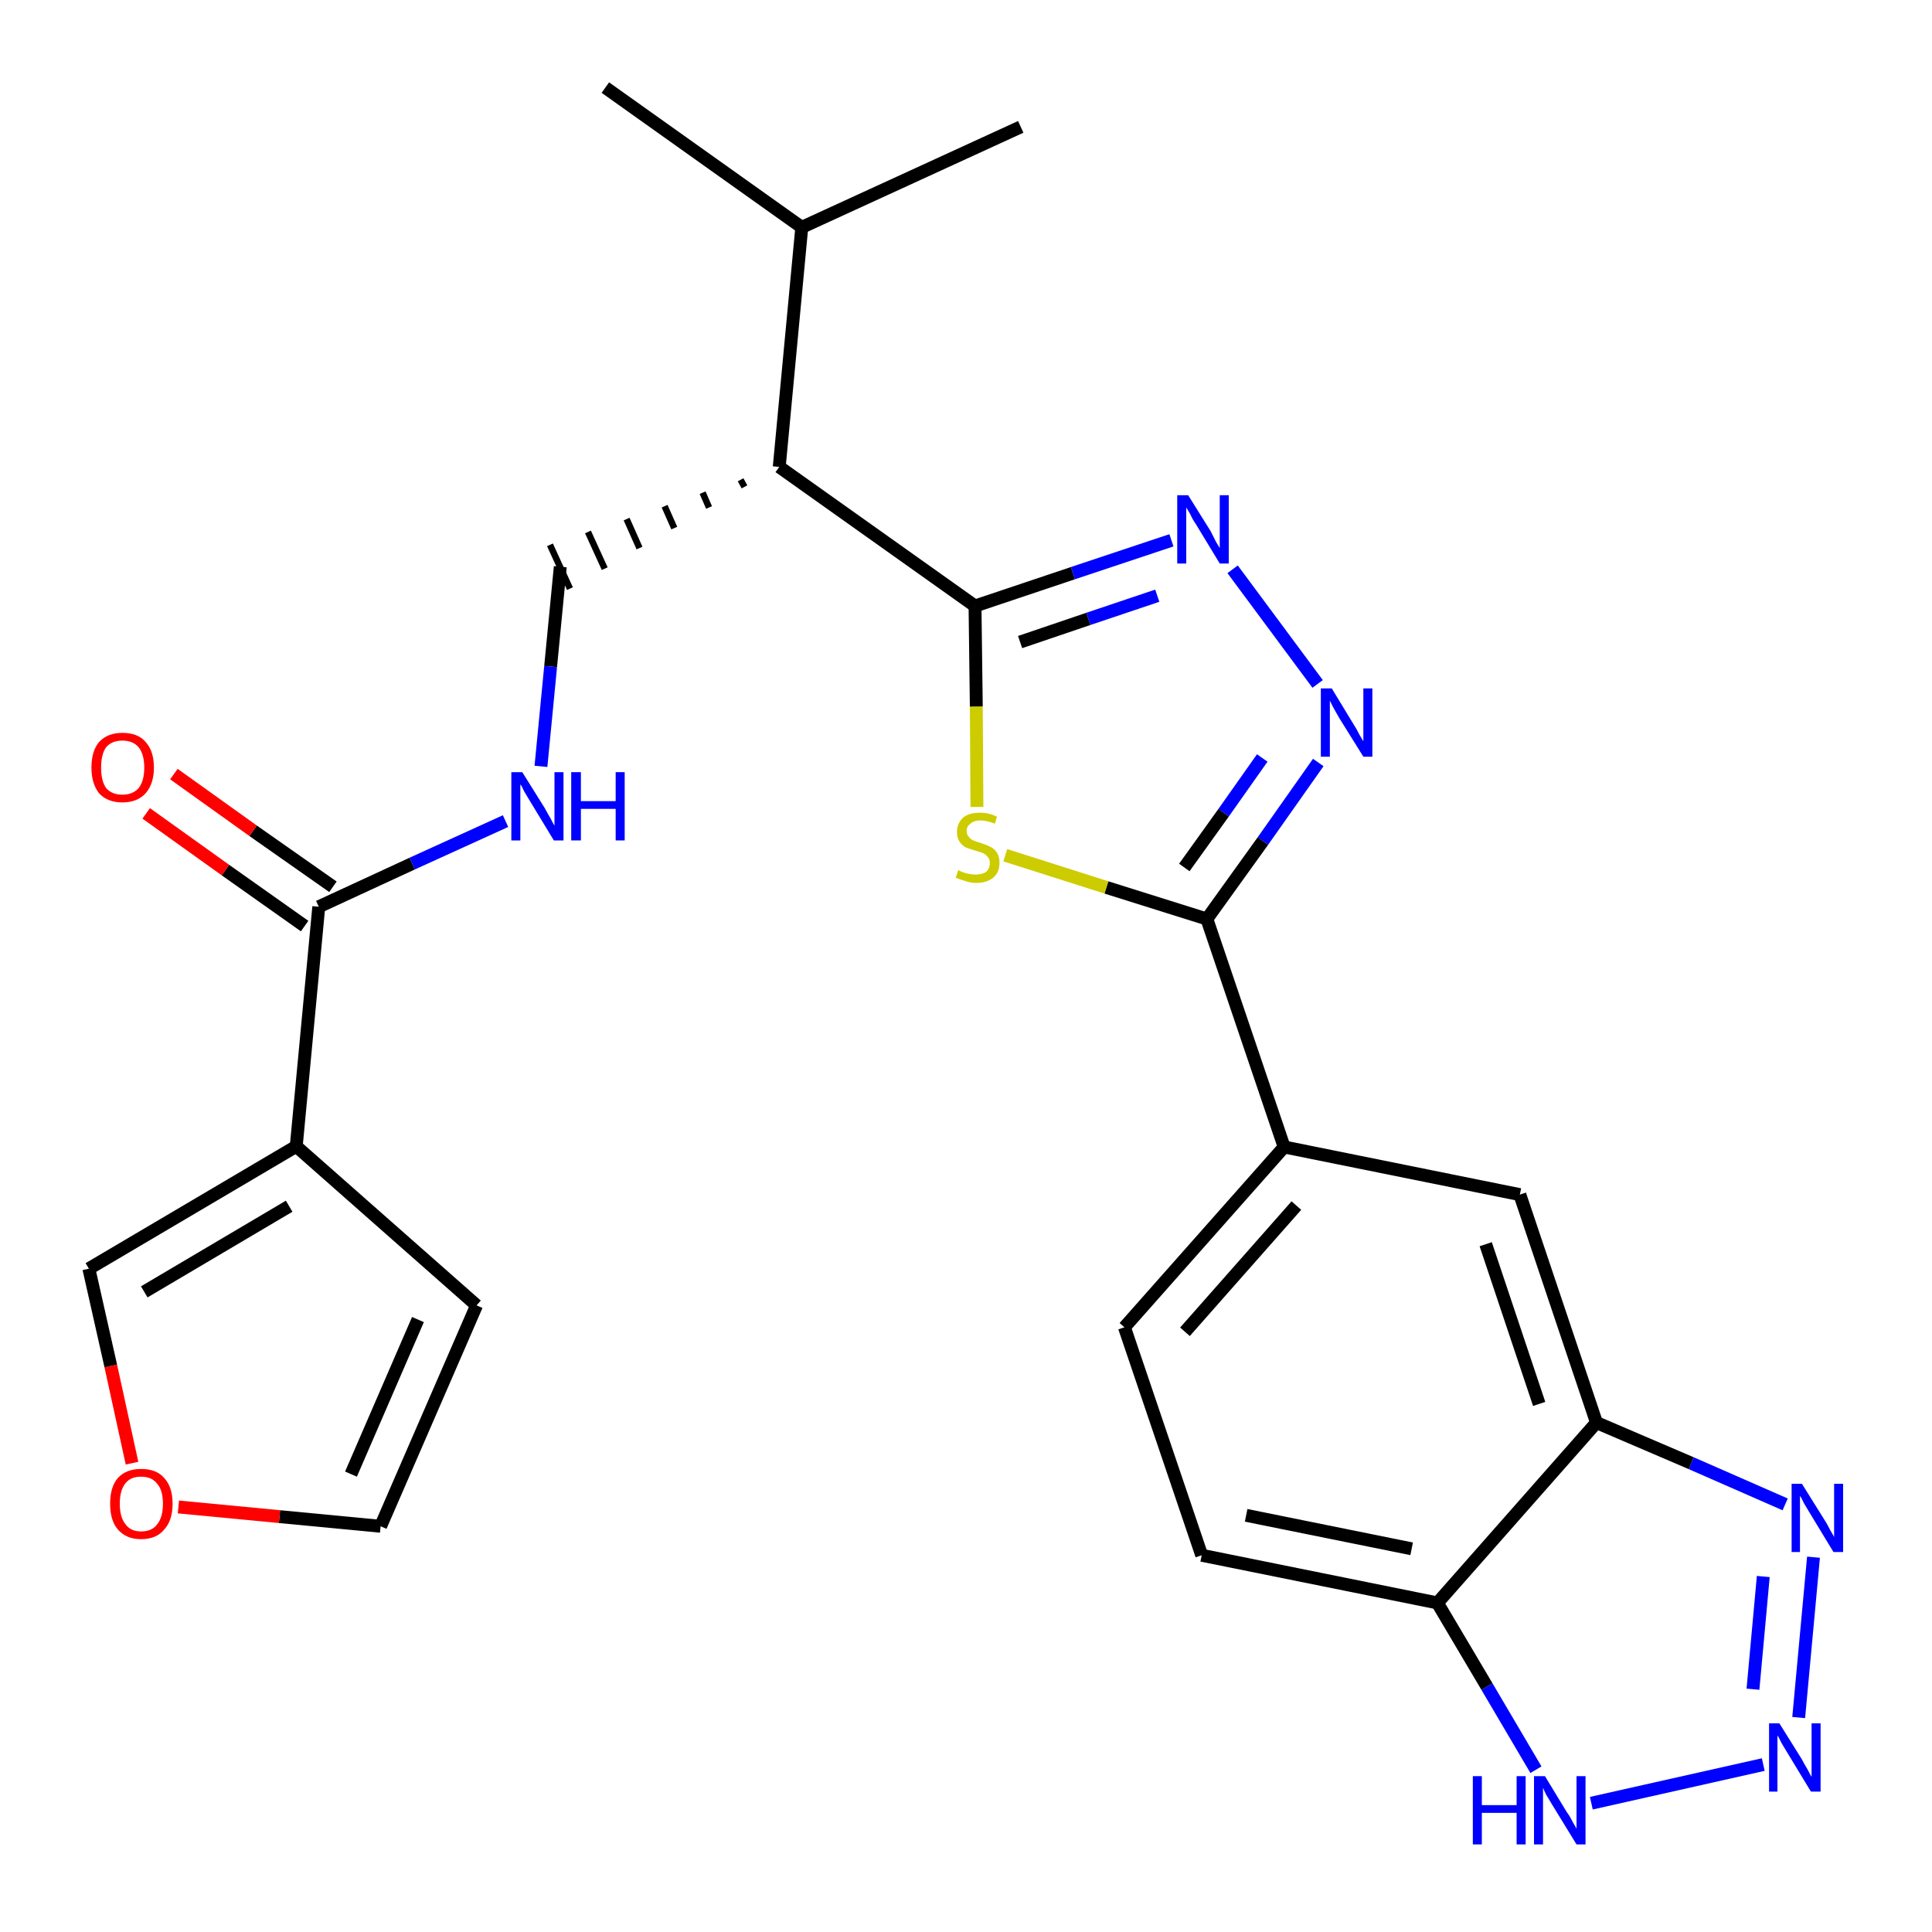 <?xml version='1.0' encoding='iso-8859-1'?>
<svg version='1.1' baseProfile='full'
              xmlns='http://www.w3.org/2000/svg'
                      xmlns:rdkit='http://www.rdkit.org/xml'
                      xmlns:xlink='http://www.w3.org/1999/xlink'
                  xml:space='preserve'
width='300px' height='300px' viewBox='0 0 300 300'>
<!-- END OF HEADER -->
<path class='bond-0 atom-0 atom-1' d='M 94.0,13.6 L 124.5,35.3' style='fill:none;fill-rule:evenodd;stroke:#000000;stroke-width:2.0px;stroke-linecap:butt;stroke-linejoin:miter;stroke-opacity:1' />
<path class='bond-1 atom-1 atom-2' d='M 124.5,35.3 L 158.5,19.7' style='fill:none;fill-rule:evenodd;stroke:#000000;stroke-width:2.0px;stroke-linecap:butt;stroke-linejoin:miter;stroke-opacity:1' />
<path class='bond-2 atom-1 atom-3' d='M 124.5,35.3 L 121.0,72.5' style='fill:none;fill-rule:evenodd;stroke:#000000;stroke-width:2.0px;stroke-linecap:butt;stroke-linejoin:miter;stroke-opacity:1' />
<path class='bond-3 atom-3 atom-4' d='M 115.0,74.5 L 115.6,75.6' style='fill:none;fill-rule:evenodd;stroke:#000000;stroke-width:1.0px;stroke-linecap:butt;stroke-linejoin:miter;stroke-opacity:1' />
<path class='bond-3 atom-3 atom-4' d='M 109.1,76.5 L 110.1,78.8' style='fill:none;fill-rule:evenodd;stroke:#000000;stroke-width:1.0px;stroke-linecap:butt;stroke-linejoin:miter;stroke-opacity:1' />
<path class='bond-3 atom-3 atom-4' d='M 103.2,78.6 L 104.7,82.0' style='fill:none;fill-rule:evenodd;stroke:#000000;stroke-width:1.0px;stroke-linecap:butt;stroke-linejoin:miter;stroke-opacity:1' />
<path class='bond-3 atom-3 atom-4' d='M 97.3,80.6 L 99.3,85.1' style='fill:none;fill-rule:evenodd;stroke:#000000;stroke-width:1.0px;stroke-linecap:butt;stroke-linejoin:miter;stroke-opacity:1' />
<path class='bond-3 atom-3 atom-4' d='M 91.3,82.6 L 93.9,88.3' style='fill:none;fill-rule:evenodd;stroke:#000000;stroke-width:1.0px;stroke-linecap:butt;stroke-linejoin:miter;stroke-opacity:1' />
<path class='bond-3 atom-3 atom-4' d='M 85.4,84.6 L 88.5,91.4' style='fill:none;fill-rule:evenodd;stroke:#000000;stroke-width:1.0px;stroke-linecap:butt;stroke-linejoin:miter;stroke-opacity:1' />
<path class='bond-12 atom-3 atom-13' d='M 121.0,72.5 L 151.4,94.1' style='fill:none;fill-rule:evenodd;stroke:#000000;stroke-width:2.0px;stroke-linecap:butt;stroke-linejoin:miter;stroke-opacity:1' />
<path class='bond-4 atom-4 atom-5' d='M 87.0,88.0 L 85.5,103.5' style='fill:none;fill-rule:evenodd;stroke:#000000;stroke-width:2.0px;stroke-linecap:butt;stroke-linejoin:miter;stroke-opacity:1' />
<path class='bond-4 atom-4 atom-5' d='M 85.5,103.5 L 84.0,119.0' style='fill:none;fill-rule:evenodd;stroke:#0000FF;stroke-width:2.0px;stroke-linecap:butt;stroke-linejoin:miter;stroke-opacity:1' />
<path class='bond-5 atom-5 atom-6' d='M 78.5,127.5 L 64.0,134.1' style='fill:none;fill-rule:evenodd;stroke:#0000FF;stroke-width:2.0px;stroke-linecap:butt;stroke-linejoin:miter;stroke-opacity:1' />
<path class='bond-5 atom-5 atom-6' d='M 64.0,134.1 L 49.5,140.8' style='fill:none;fill-rule:evenodd;stroke:#000000;stroke-width:2.0px;stroke-linecap:butt;stroke-linejoin:miter;stroke-opacity:1' />
<path class='bond-6 atom-6 atom-7' d='M 51.7,137.7 L 39.3,129.0' style='fill:none;fill-rule:evenodd;stroke:#000000;stroke-width:2.0px;stroke-linecap:butt;stroke-linejoin:miter;stroke-opacity:1' />
<path class='bond-6 atom-6 atom-7' d='M 39.3,129.0 L 27.0,120.2' style='fill:none;fill-rule:evenodd;stroke:#FF0000;stroke-width:2.0px;stroke-linecap:butt;stroke-linejoin:miter;stroke-opacity:1' />
<path class='bond-6 atom-6 atom-7' d='M 47.3,143.8 L 35.0,135.1' style='fill:none;fill-rule:evenodd;stroke:#000000;stroke-width:2.0px;stroke-linecap:butt;stroke-linejoin:miter;stroke-opacity:1' />
<path class='bond-6 atom-6 atom-7' d='M 35.0,135.1 L 22.7,126.3' style='fill:none;fill-rule:evenodd;stroke:#FF0000;stroke-width:2.0px;stroke-linecap:butt;stroke-linejoin:miter;stroke-opacity:1' />
<path class='bond-7 atom-6 atom-8' d='M 49.5,140.8 L 46.0,178.0' style='fill:none;fill-rule:evenodd;stroke:#000000;stroke-width:2.0px;stroke-linecap:butt;stroke-linejoin:miter;stroke-opacity:1' />
<path class='bond-8 atom-8 atom-9' d='M 46.0,178.0 L 74.0,202.7' style='fill:none;fill-rule:evenodd;stroke:#000000;stroke-width:2.0px;stroke-linecap:butt;stroke-linejoin:miter;stroke-opacity:1' />
<path class='bond-26 atom-12 atom-8' d='M 13.8,197.0 L 46.0,178.0' style='fill:none;fill-rule:evenodd;stroke:#000000;stroke-width:2.0px;stroke-linecap:butt;stroke-linejoin:miter;stroke-opacity:1' />
<path class='bond-26 atom-12 atom-8' d='M 22.4,200.6 L 44.9,187.3' style='fill:none;fill-rule:evenodd;stroke:#000000;stroke-width:2.0px;stroke-linecap:butt;stroke-linejoin:miter;stroke-opacity:1' />
<path class='bond-9 atom-9 atom-10' d='M 74.0,202.7 L 59.1,237.0' style='fill:none;fill-rule:evenodd;stroke:#000000;stroke-width:2.0px;stroke-linecap:butt;stroke-linejoin:miter;stroke-opacity:1' />
<path class='bond-9 atom-9 atom-10' d='M 64.9,204.9 L 54.5,228.9' style='fill:none;fill-rule:evenodd;stroke:#000000;stroke-width:2.0px;stroke-linecap:butt;stroke-linejoin:miter;stroke-opacity:1' />
<path class='bond-10 atom-10 atom-11' d='M 59.1,237.0 L 43.4,235.5' style='fill:none;fill-rule:evenodd;stroke:#000000;stroke-width:2.0px;stroke-linecap:butt;stroke-linejoin:miter;stroke-opacity:1' />
<path class='bond-10 atom-10 atom-11' d='M 43.4,235.5 L 27.7,234.0' style='fill:none;fill-rule:evenodd;stroke:#FF0000;stroke-width:2.0px;stroke-linecap:butt;stroke-linejoin:miter;stroke-opacity:1' />
<path class='bond-11 atom-11 atom-12' d='M 20.5,227.2 L 17.2,212.1' style='fill:none;fill-rule:evenodd;stroke:#FF0000;stroke-width:2.0px;stroke-linecap:butt;stroke-linejoin:miter;stroke-opacity:1' />
<path class='bond-11 atom-11 atom-12' d='M 17.2,212.1 L 13.8,197.0' style='fill:none;fill-rule:evenodd;stroke:#000000;stroke-width:2.0px;stroke-linecap:butt;stroke-linejoin:miter;stroke-opacity:1' />
<path class='bond-13 atom-13 atom-14' d='M 151.4,94.1 L 166.6,89.0' style='fill:none;fill-rule:evenodd;stroke:#000000;stroke-width:2.0px;stroke-linecap:butt;stroke-linejoin:miter;stroke-opacity:1' />
<path class='bond-13 atom-13 atom-14' d='M 166.6,89.0 L 181.9,83.9' style='fill:none;fill-rule:evenodd;stroke:#0000FF;stroke-width:2.0px;stroke-linecap:butt;stroke-linejoin:miter;stroke-opacity:1' />
<path class='bond-13 atom-13 atom-14' d='M 158.4,99.7 L 169.0,96.1' style='fill:none;fill-rule:evenodd;stroke:#000000;stroke-width:2.0px;stroke-linecap:butt;stroke-linejoin:miter;stroke-opacity:1' />
<path class='bond-13 atom-13 atom-14' d='M 169.0,96.1 L 179.7,92.5' style='fill:none;fill-rule:evenodd;stroke:#0000FF;stroke-width:2.0px;stroke-linecap:butt;stroke-linejoin:miter;stroke-opacity:1' />
<path class='bond-27 atom-26 atom-13' d='M 151.7,125.3 L 151.6,109.7' style='fill:none;fill-rule:evenodd;stroke:#CCCC00;stroke-width:2.0px;stroke-linecap:butt;stroke-linejoin:miter;stroke-opacity:1' />
<path class='bond-27 atom-26 atom-13' d='M 151.6,109.7 L 151.4,94.1' style='fill:none;fill-rule:evenodd;stroke:#000000;stroke-width:2.0px;stroke-linecap:butt;stroke-linejoin:miter;stroke-opacity:1' />
<path class='bond-14 atom-14 atom-15' d='M 191.4,88.4 L 204.6,106.2' style='fill:none;fill-rule:evenodd;stroke:#0000FF;stroke-width:2.0px;stroke-linecap:butt;stroke-linejoin:miter;stroke-opacity:1' />
<path class='bond-15 atom-15 atom-16' d='M 204.7,118.4 L 196.1,130.6' style='fill:none;fill-rule:evenodd;stroke:#0000FF;stroke-width:2.0px;stroke-linecap:butt;stroke-linejoin:miter;stroke-opacity:1' />
<path class='bond-15 atom-15 atom-16' d='M 196.1,130.6 L 187.4,142.7' style='fill:none;fill-rule:evenodd;stroke:#000000;stroke-width:2.0px;stroke-linecap:butt;stroke-linejoin:miter;stroke-opacity:1' />
<path class='bond-15 atom-15 atom-16' d='M 196.0,117.7 L 190.0,126.2' style='fill:none;fill-rule:evenodd;stroke:#0000FF;stroke-width:2.0px;stroke-linecap:butt;stroke-linejoin:miter;stroke-opacity:1' />
<path class='bond-15 atom-15 atom-16' d='M 190.0,126.2 L 183.9,134.7' style='fill:none;fill-rule:evenodd;stroke:#000000;stroke-width:2.0px;stroke-linecap:butt;stroke-linejoin:miter;stroke-opacity:1' />
<path class='bond-16 atom-16 atom-17' d='M 187.4,142.7 L 199.4,178.1' style='fill:none;fill-rule:evenodd;stroke:#000000;stroke-width:2.0px;stroke-linecap:butt;stroke-linejoin:miter;stroke-opacity:1' />
<path class='bond-25 atom-16 atom-26' d='M 187.4,142.7 L 171.8,137.8' style='fill:none;fill-rule:evenodd;stroke:#000000;stroke-width:2.0px;stroke-linecap:butt;stroke-linejoin:miter;stroke-opacity:1' />
<path class='bond-25 atom-16 atom-26' d='M 171.8,137.8 L 156.1,132.8' style='fill:none;fill-rule:evenodd;stroke:#CCCC00;stroke-width:2.0px;stroke-linecap:butt;stroke-linejoin:miter;stroke-opacity:1' />
<path class='bond-17 atom-17 atom-18' d='M 199.4,178.1 L 174.6,206.1' style='fill:none;fill-rule:evenodd;stroke:#000000;stroke-width:2.0px;stroke-linecap:butt;stroke-linejoin:miter;stroke-opacity:1' />
<path class='bond-17 atom-17 atom-18' d='M 201.3,187.2 L 184.0,206.8' style='fill:none;fill-rule:evenodd;stroke:#000000;stroke-width:2.0px;stroke-linecap:butt;stroke-linejoin:miter;stroke-opacity:1' />
<path class='bond-28 atom-25 atom-17' d='M 236.0,185.5 L 199.4,178.1' style='fill:none;fill-rule:evenodd;stroke:#000000;stroke-width:2.0px;stroke-linecap:butt;stroke-linejoin:miter;stroke-opacity:1' />
<path class='bond-18 atom-18 atom-19' d='M 174.6,206.1 L 186.6,241.5' style='fill:none;fill-rule:evenodd;stroke:#000000;stroke-width:2.0px;stroke-linecap:butt;stroke-linejoin:miter;stroke-opacity:1' />
<path class='bond-19 atom-19 atom-20' d='M 186.6,241.5 L 223.2,248.9' style='fill:none;fill-rule:evenodd;stroke:#000000;stroke-width:2.0px;stroke-linecap:butt;stroke-linejoin:miter;stroke-opacity:1' />
<path class='bond-19 atom-19 atom-20' d='M 193.5,235.3 L 219.2,240.5' style='fill:none;fill-rule:evenodd;stroke:#000000;stroke-width:2.0px;stroke-linecap:butt;stroke-linejoin:miter;stroke-opacity:1' />
<path class='bond-20 atom-20 atom-21' d='M 223.2,248.9 L 230.9,261.9' style='fill:none;fill-rule:evenodd;stroke:#000000;stroke-width:2.0px;stroke-linecap:butt;stroke-linejoin:miter;stroke-opacity:1' />
<path class='bond-20 atom-20 atom-21' d='M 230.9,261.9 L 238.5,274.8' style='fill:none;fill-rule:evenodd;stroke:#0000FF;stroke-width:2.0px;stroke-linecap:butt;stroke-linejoin:miter;stroke-opacity:1' />
<path class='bond-29 atom-24 atom-20' d='M 247.9,220.9 L 223.2,248.9' style='fill:none;fill-rule:evenodd;stroke:#000000;stroke-width:2.0px;stroke-linecap:butt;stroke-linejoin:miter;stroke-opacity:1' />
<path class='bond-21 atom-21 atom-22' d='M 247.1,280.0 L 273.8,274.0' style='fill:none;fill-rule:evenodd;stroke:#0000FF;stroke-width:2.0px;stroke-linecap:butt;stroke-linejoin:miter;stroke-opacity:1' />
<path class='bond-22 atom-22 atom-23' d='M 279.3,266.7 L 281.6,241.8' style='fill:none;fill-rule:evenodd;stroke:#0000FF;stroke-width:2.0px;stroke-linecap:butt;stroke-linejoin:miter;stroke-opacity:1' />
<path class='bond-22 atom-22 atom-23' d='M 272.2,262.3 L 273.8,244.8' style='fill:none;fill-rule:evenodd;stroke:#0000FF;stroke-width:2.0px;stroke-linecap:butt;stroke-linejoin:miter;stroke-opacity:1' />
<path class='bond-23 atom-23 atom-24' d='M 277.2,233.6 L 262.6,227.2' style='fill:none;fill-rule:evenodd;stroke:#0000FF;stroke-width:2.0px;stroke-linecap:butt;stroke-linejoin:miter;stroke-opacity:1' />
<path class='bond-23 atom-23 atom-24' d='M 262.6,227.2 L 247.9,220.9' style='fill:none;fill-rule:evenodd;stroke:#000000;stroke-width:2.0px;stroke-linecap:butt;stroke-linejoin:miter;stroke-opacity:1' />
<path class='bond-24 atom-24 atom-25' d='M 247.9,220.9 L 236.0,185.5' style='fill:none;fill-rule:evenodd;stroke:#000000;stroke-width:2.0px;stroke-linecap:butt;stroke-linejoin:miter;stroke-opacity:1' />
<path class='bond-24 atom-24 atom-25' d='M 239.0,218.0 L 230.7,193.2' style='fill:none;fill-rule:evenodd;stroke:#000000;stroke-width:2.0px;stroke-linecap:butt;stroke-linejoin:miter;stroke-opacity:1' />
<path  class='atom-5' d='M 81.1 119.9
L 84.6 125.5
Q 84.9 126.1, 85.5 127.1
Q 86.0 128.1, 86.1 128.2
L 86.1 119.9
L 87.5 119.9
L 87.5 130.5
L 86.0 130.5
L 82.3 124.4
Q 81.9 123.7, 81.4 122.9
Q 81.0 122.0, 80.8 121.8
L 80.8 130.5
L 79.4 130.5
L 79.4 119.9
L 81.1 119.9
' fill='#0000FF'/>
<path  class='atom-5' d='M 88.7 119.9
L 90.2 119.9
L 90.2 124.4
L 95.6 124.4
L 95.6 119.9
L 97.0 119.9
L 97.0 130.5
L 95.6 130.5
L 95.6 125.6
L 90.2 125.6
L 90.2 130.5
L 88.7 130.5
L 88.7 119.9
' fill='#0000FF'/>
<path  class='atom-7' d='M 14.2 119.2
Q 14.2 116.6, 15.4 115.2
Q 16.7 113.8, 19.0 113.8
Q 21.4 113.8, 22.6 115.2
Q 23.9 116.6, 23.9 119.2
Q 23.9 121.7, 22.6 123.2
Q 21.3 124.6, 19.0 124.6
Q 16.7 124.6, 15.4 123.2
Q 14.2 121.7, 14.2 119.2
M 19.0 123.4
Q 20.6 123.4, 21.5 122.4
Q 22.4 121.3, 22.4 119.2
Q 22.4 117.1, 21.5 116.0
Q 20.6 115.0, 19.0 115.0
Q 17.4 115.0, 16.5 116.0
Q 15.7 117.1, 15.7 119.2
Q 15.7 121.3, 16.5 122.4
Q 17.4 123.4, 19.0 123.4
' fill='#FF0000'/>
<path  class='atom-11' d='M 17.1 233.5
Q 17.1 230.9, 18.3 229.5
Q 19.6 228.1, 21.9 228.1
Q 24.3 228.1, 25.5 229.5
Q 26.8 230.9, 26.8 233.5
Q 26.8 236.1, 25.5 237.5
Q 24.3 239.0, 21.9 239.0
Q 19.6 239.0, 18.3 237.5
Q 17.1 236.1, 17.1 233.5
M 21.9 237.8
Q 23.6 237.8, 24.4 236.7
Q 25.3 235.6, 25.3 233.5
Q 25.3 231.4, 24.4 230.4
Q 23.6 229.3, 21.9 229.3
Q 20.3 229.3, 19.5 230.3
Q 18.6 231.4, 18.6 233.5
Q 18.6 235.6, 19.5 236.7
Q 20.3 237.8, 21.9 237.8
' fill='#FF0000'/>
<path  class='atom-14' d='M 184.5 76.9
L 188.0 82.5
Q 188.3 83.1, 188.8 84.1
Q 189.4 85.1, 189.4 85.1
L 189.4 76.9
L 190.8 76.9
L 190.8 87.5
L 189.4 87.5
L 185.7 81.4
Q 185.2 80.7, 184.8 79.8
Q 184.3 79.0, 184.2 78.8
L 184.2 87.5
L 182.8 87.5
L 182.8 76.9
L 184.5 76.9
' fill='#0000FF'/>
<path  class='atom-15' d='M 206.8 106.9
L 210.2 112.5
Q 210.6 113.1, 211.1 114.1
Q 211.7 115.1, 211.7 115.1
L 211.7 106.9
L 213.1 106.9
L 213.1 117.5
L 211.7 117.5
L 207.9 111.4
Q 207.5 110.7, 207.0 109.8
Q 206.6 109.0, 206.5 108.8
L 206.5 117.5
L 205.1 117.5
L 205.1 106.9
L 206.8 106.9
' fill='#0000FF'/>
<path  class='atom-21' d='M 228.7 275.8
L 230.1 275.8
L 230.1 280.3
L 235.5 280.3
L 235.5 275.8
L 236.9 275.8
L 236.9 286.4
L 235.5 286.4
L 235.5 281.5
L 230.1 281.5
L 230.1 286.4
L 228.7 286.4
L 228.7 275.8
' fill='#0000FF'/>
<path  class='atom-21' d='M 239.9 275.8
L 243.3 281.4
Q 243.7 281.9, 244.2 282.9
Q 244.8 283.9, 244.8 284.0
L 244.8 275.8
L 246.2 275.8
L 246.2 286.4
L 244.8 286.4
L 241.0 280.2
Q 240.6 279.5, 240.1 278.7
Q 239.7 277.9, 239.6 277.6
L 239.6 286.4
L 238.2 286.4
L 238.2 275.8
L 239.9 275.8
' fill='#0000FF'/>
<path  class='atom-22' d='M 276.3 267.6
L 279.8 273.2
Q 280.1 273.8, 280.7 274.8
Q 281.2 275.8, 281.3 275.9
L 281.3 267.6
L 282.7 267.6
L 282.7 278.2
L 281.2 278.2
L 277.5 272.1
Q 277.1 271.4, 276.6 270.6
Q 276.2 269.7, 276.0 269.5
L 276.0 278.2
L 274.7 278.2
L 274.7 267.6
L 276.3 267.6
' fill='#0000FF'/>
<path  class='atom-23' d='M 279.8 230.4
L 283.3 236.0
Q 283.7 236.6, 284.2 237.6
Q 284.8 238.6, 284.8 238.7
L 284.8 230.4
L 286.2 230.4
L 286.2 241.0
L 284.7 241.0
L 281.0 234.9
Q 280.6 234.2, 280.1 233.4
Q 279.7 232.5, 279.5 232.3
L 279.5 241.0
L 278.2 241.0
L 278.2 230.4
L 279.8 230.4
' fill='#0000FF'/>
<path  class='atom-26' d='M 148.8 135.1
Q 148.9 135.2, 149.4 135.4
Q 149.9 135.6, 150.5 135.7
Q 151.0 135.8, 151.5 135.8
Q 152.5 135.8, 153.1 135.4
Q 153.7 134.9, 153.7 134.0
Q 153.7 133.4, 153.4 133.1
Q 153.1 132.7, 152.7 132.5
Q 152.2 132.3, 151.5 132.1
Q 150.5 131.8, 150.0 131.6
Q 149.4 131.3, 149.0 130.7
Q 148.6 130.1, 148.6 129.2
Q 148.6 127.9, 149.5 127.0
Q 150.4 126.2, 152.2 126.2
Q 153.5 126.2, 154.8 126.8
L 154.5 127.9
Q 153.2 127.4, 152.3 127.4
Q 151.2 127.4, 150.7 127.9
Q 150.1 128.3, 150.1 129.0
Q 150.1 129.6, 150.4 129.9
Q 150.7 130.3, 151.1 130.5
Q 151.6 130.7, 152.3 130.9
Q 153.2 131.2, 153.8 131.5
Q 154.4 131.8, 154.8 132.4
Q 155.2 133.0, 155.2 134.0
Q 155.2 135.5, 154.2 136.3
Q 153.2 137.1, 151.6 137.1
Q 150.7 137.1, 149.9 136.8
Q 149.2 136.6, 148.4 136.3
L 148.8 135.1
' fill='#CCCC00'/>
</svg>
